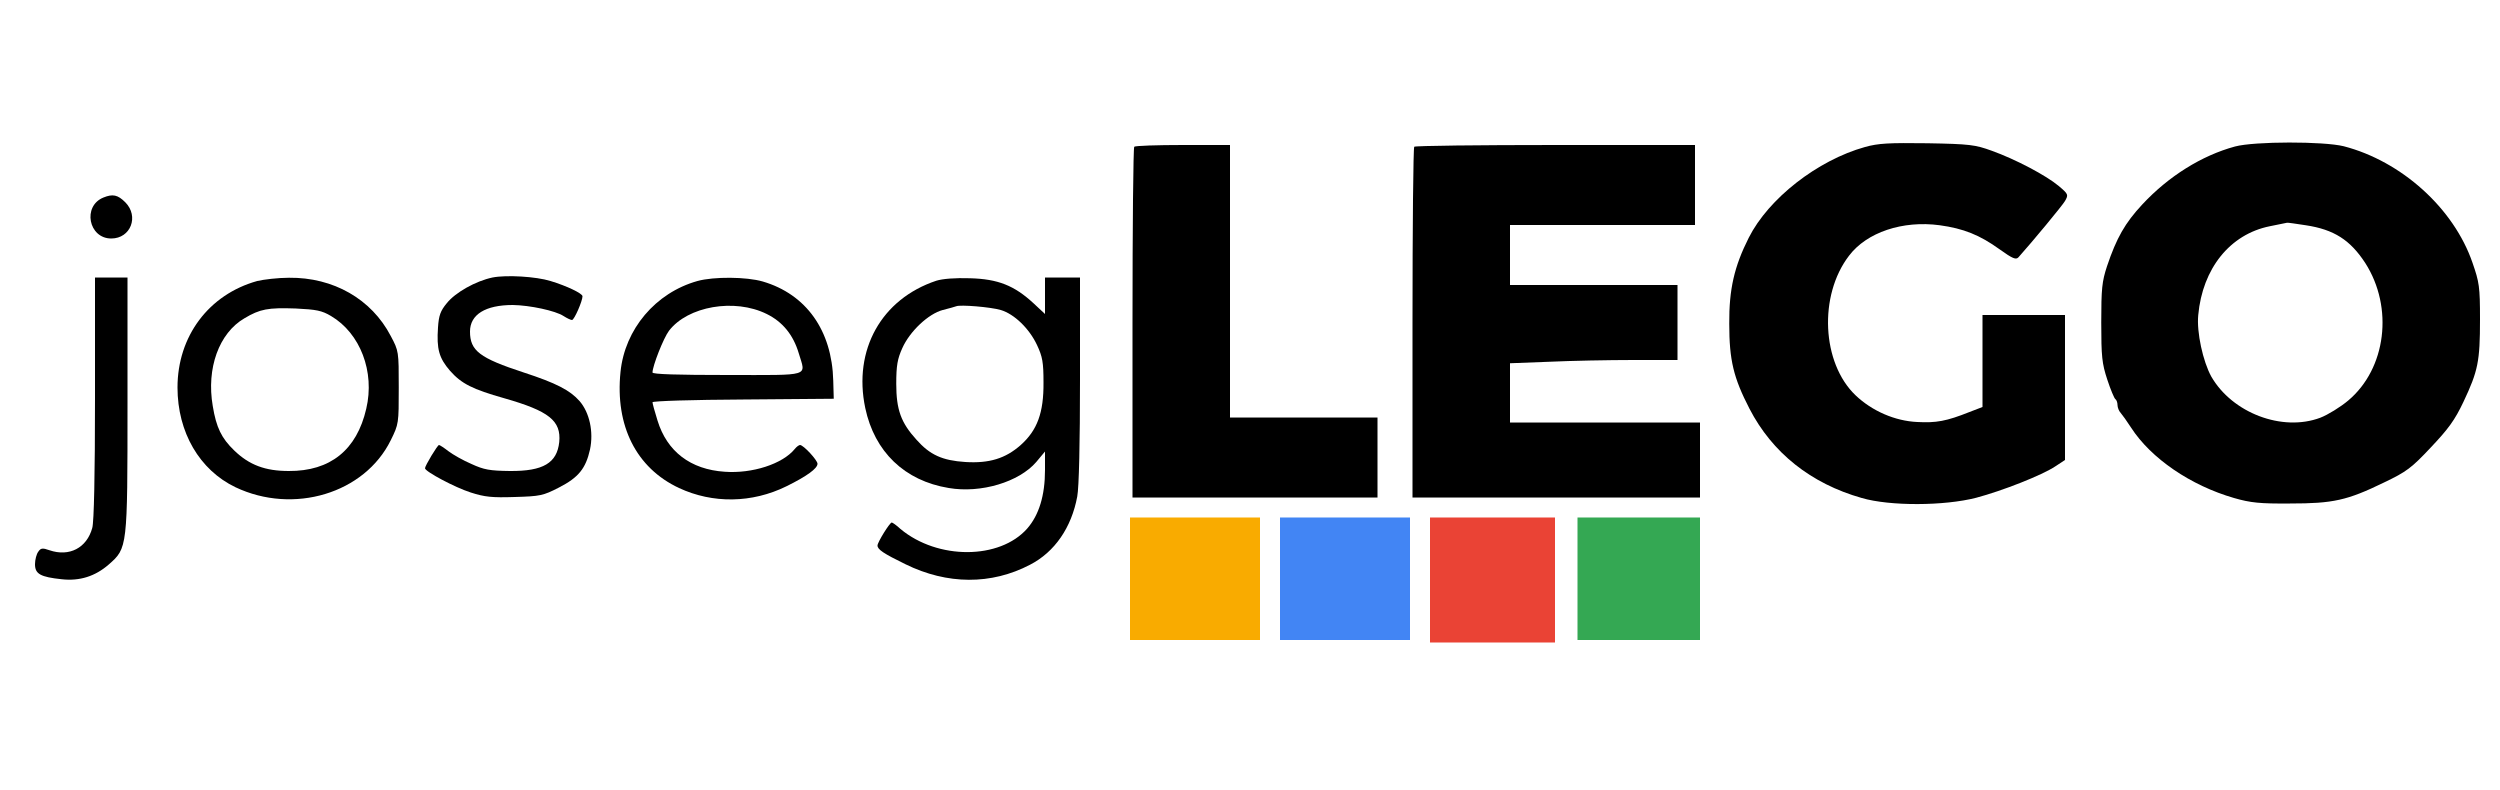 <?xml version="1.0" standalone="no"?>
<!DOCTYPE svg PUBLIC "-//W3C//DTD SVG 20010904//EN"
 "http://www.w3.org/TR/2001/REC-SVG-20010904/DTD/svg10.dtd">
<svg version="1.0" xmlns="http://www.w3.org/2000/svg"
 width="1000pt" height="316pt" viewBox="0 0 1000 316"
 preserveAspectRatio="xMidYMid meet">

<g transform="translate(0,316) scale(0.1,-0.1)"
fill="#000000" stroke="none">
<path d="M7460 2572 c-190 -53 -386 -206 -465 -363 -58 -115 -79 -206 -78
-344 0 -146 17 -216 81 -340 91 -176 245 -299 449 -357 113 -33 330 -32 458 1
105 28 263 90 317 126 l38 25 0 290 0 290 -165 0 -165 0 0 -184 0 -184 -52
-20 c-93 -37 -133 -44 -209 -40 -89 4 -181 44 -247 107 -135 129 -148 399 -26
558 71 94 215 142 363 122 95 -13 160 -39 239 -96 53 -38 66 -43 76 -32 58 65
174 205 186 225 14 25 14 27 -25 60 -50 42 -173 107 -268 141 -66 24 -88 27
-257 30 -155 2 -196 0 -250 -15z"/>
<path d="M8940 2574 c-133 -36 -266 -119 -371 -232 -69 -74 -103 -134 -141
-247 -20 -61 -23 -89 -23 -225 0 -137 3 -164 24 -228 13 -40 28 -75 32 -78 5
-3 9 -14 9 -24 0 -10 6 -25 13 -32 6 -7 25 -33 41 -58 80 -124 239 -232 412
-282 66 -19 103 -23 224 -22 172 0 228 12 376 84 90 43 110 58 187 140 70 74
96 109 131 183 58 123 66 161 66 329 0 132 -3 149 -30 227 -75 218 -284 406
-515 466 -80 20 -357 20 -435 -1z m283 -315 c113 -17 178 -59 238 -151 114
-178 84 -422 -68 -550 -31 -26 -81 -57 -112 -69 -152 -57 -352 19 -436 165
-33 60 -59 177 -52 246 17 186 127 323 286 355 36 7 67 14 69 14 2 1 36 -4 75
-10z"/>
<path d="M4537 2573 c-4 -3 -7 -321 -7 -705 l0 -698 490 0 490 0 0 160 0 160
-295 0 -295 0 0 545 0 545 -188 0 c-104 0 -192 -3 -195 -7z"/>
<path d="M5657 2573 c-4 -3 -7 -321 -7 -705 l0 -698 575 0 575 0 0 150 0 150
-380 0 -380 0 0 118 0 119 158 6 c86 4 237 7 335 7 l177 0 0 150 0 150 -335 0
-335 0 0 120 0 120 370 0 370 0 0 160 0 160 -558 0 c-307 0 -562 -3 -565 -7z"/>
<path d="M414 2370 c-85 -34 -60 -164 31 -164 78 0 112 89 56 145 -30 30 -50
34 -87 19z"/>
<path d="M1970 2050 c-67 -14 -149 -60 -183 -103 -25 -30 -32 -49 -35 -97 -6
-86 4 -122 48 -173 46 -52 90 -74 217 -110 179 -51 228 -90 220 -175 -9 -84
-64 -117 -197 -116 -81 1 -104 5 -154 28 -33 14 -75 38 -92 51 -18 14 -35 25
-38 25 -6 0 -56 -83 -56 -93 0 -13 120 -77 183 -97 56 -18 85 -21 176 -18 101
3 113 5 177 38 78 40 107 76 124 152 15 71 -2 148 -42 194 -38 43 -94 72 -223
114 -177 58 -215 87 -215 164 0 68 62 106 171 106 69 -1 171 -23 203 -44 14
-9 29 -16 34 -16 9 0 42 76 42 95 0 11 -62 41 -128 61 -58 18 -177 25 -232 14z"/>
<path d="M380 1568 c0 -304 -4 -497 -11 -520 -22 -80 -92 -116 -171 -89 -28
10 -35 9 -45 -6 -7 -9 -13 -32 -13 -50 0 -39 22 -51 107 -60 72 -8 134 12 188
59 75 66 75 66 75 645 l0 503 -65 0 -65 0 0 -482z"/>
<path d="M1029 2036 c-194 -54 -319 -221 -319 -426 0 -179 88 -330 232 -399
232 -110 516 -25 621 188 32 65 32 67 32 211 0 144 0 146 -32 206 -77 148
-230 235 -407 233 -44 0 -102 -7 -127 -13z m295 -140 c117 -69 176 -223 141
-371 -38 -165 -144 -250 -310 -249 -94 0 -158 24 -218 82 -51 49 -72 92 -86
178 -26 151 25 292 127 351 62 37 94 43 205 39 82 -4 104 -8 141 -30z"/>
<path d="M2790 2036 c-168 -47 -291 -193 -308 -364 -22 -215 63 -384 234 -464
135 -63 292 -61 430 7 81 40 124 71 124 90 0 14 -56 75 -70 75 -4 0 -14 -7
-21 -16 -49 -60 -170 -99 -280 -91 -137 9 -231 81 -269 205 -11 35 -20 68 -20
73 0 5 162 10 363 11 l362 3 -2 72 c-5 201 -108 346 -282 397 -65 19 -196 20
-261 2z m277 -132 c63 -31 106 -83 128 -157 28 -95 55 -87 -285 -87 -199 0
-300 3 -300 10 0 26 44 138 66 167 75 98 262 131 391 67z"/>
<path d="M3745 2037 c-219 -73 -333 -276 -284 -509 37 -175 157 -291 334 -320
129 -22 281 24 350 104 l35 42 0 -74 c0 -102 -24 -180 -71 -234 -110 -125
-358 -126 -507 -2 -16 15 -32 26 -35 26 -8 0 -57 -79 -57 -92 0 -16 24 -32
112 -75 167 -82 343 -83 498 -2 99 51 166 149 189 273 7 37 11 215 11 468 l0
408 -70 0 -70 0 0 -73 0 -73 -46 43 c-77 71 -142 97 -254 100 -59 2 -110 -2
-135 -10z m258 -117 c54 -16 114 -74 145 -140 22 -47 26 -69 26 -150 1 -121
-25 -191 -91 -250 -61 -54 -126 -74 -222 -68 -91 6 -141 28 -195 89 -62 68
-81 120 -81 224 0 73 5 100 24 142 30 68 105 138 162 153 24 6 49 13 54 15 16
7 137 -3 178 -15z"/>
<path fill="#f9ab00" d="M4520 845 l0 -245 260 0 260 0 0 245 0 245 -260 0 -260 0 0 -245z"/>
<path fill="#4285f4" d="M5120 845 l0 -245 260 0 260 0 0 245 0 245 -260 0 -260 0 0 -245z"/>
<path fill="#ea4335" d="M5720 840 l0 -250 250 0 250 0 0 250 0 250 -250 0 -250 0 0 -250z"/>
<path fill="#34a853" d="M6310 845 l0 -245 245 0 245 0 0 245 0 245 -245 0 -245 0 0 -245z"/>
</g>
</svg>
